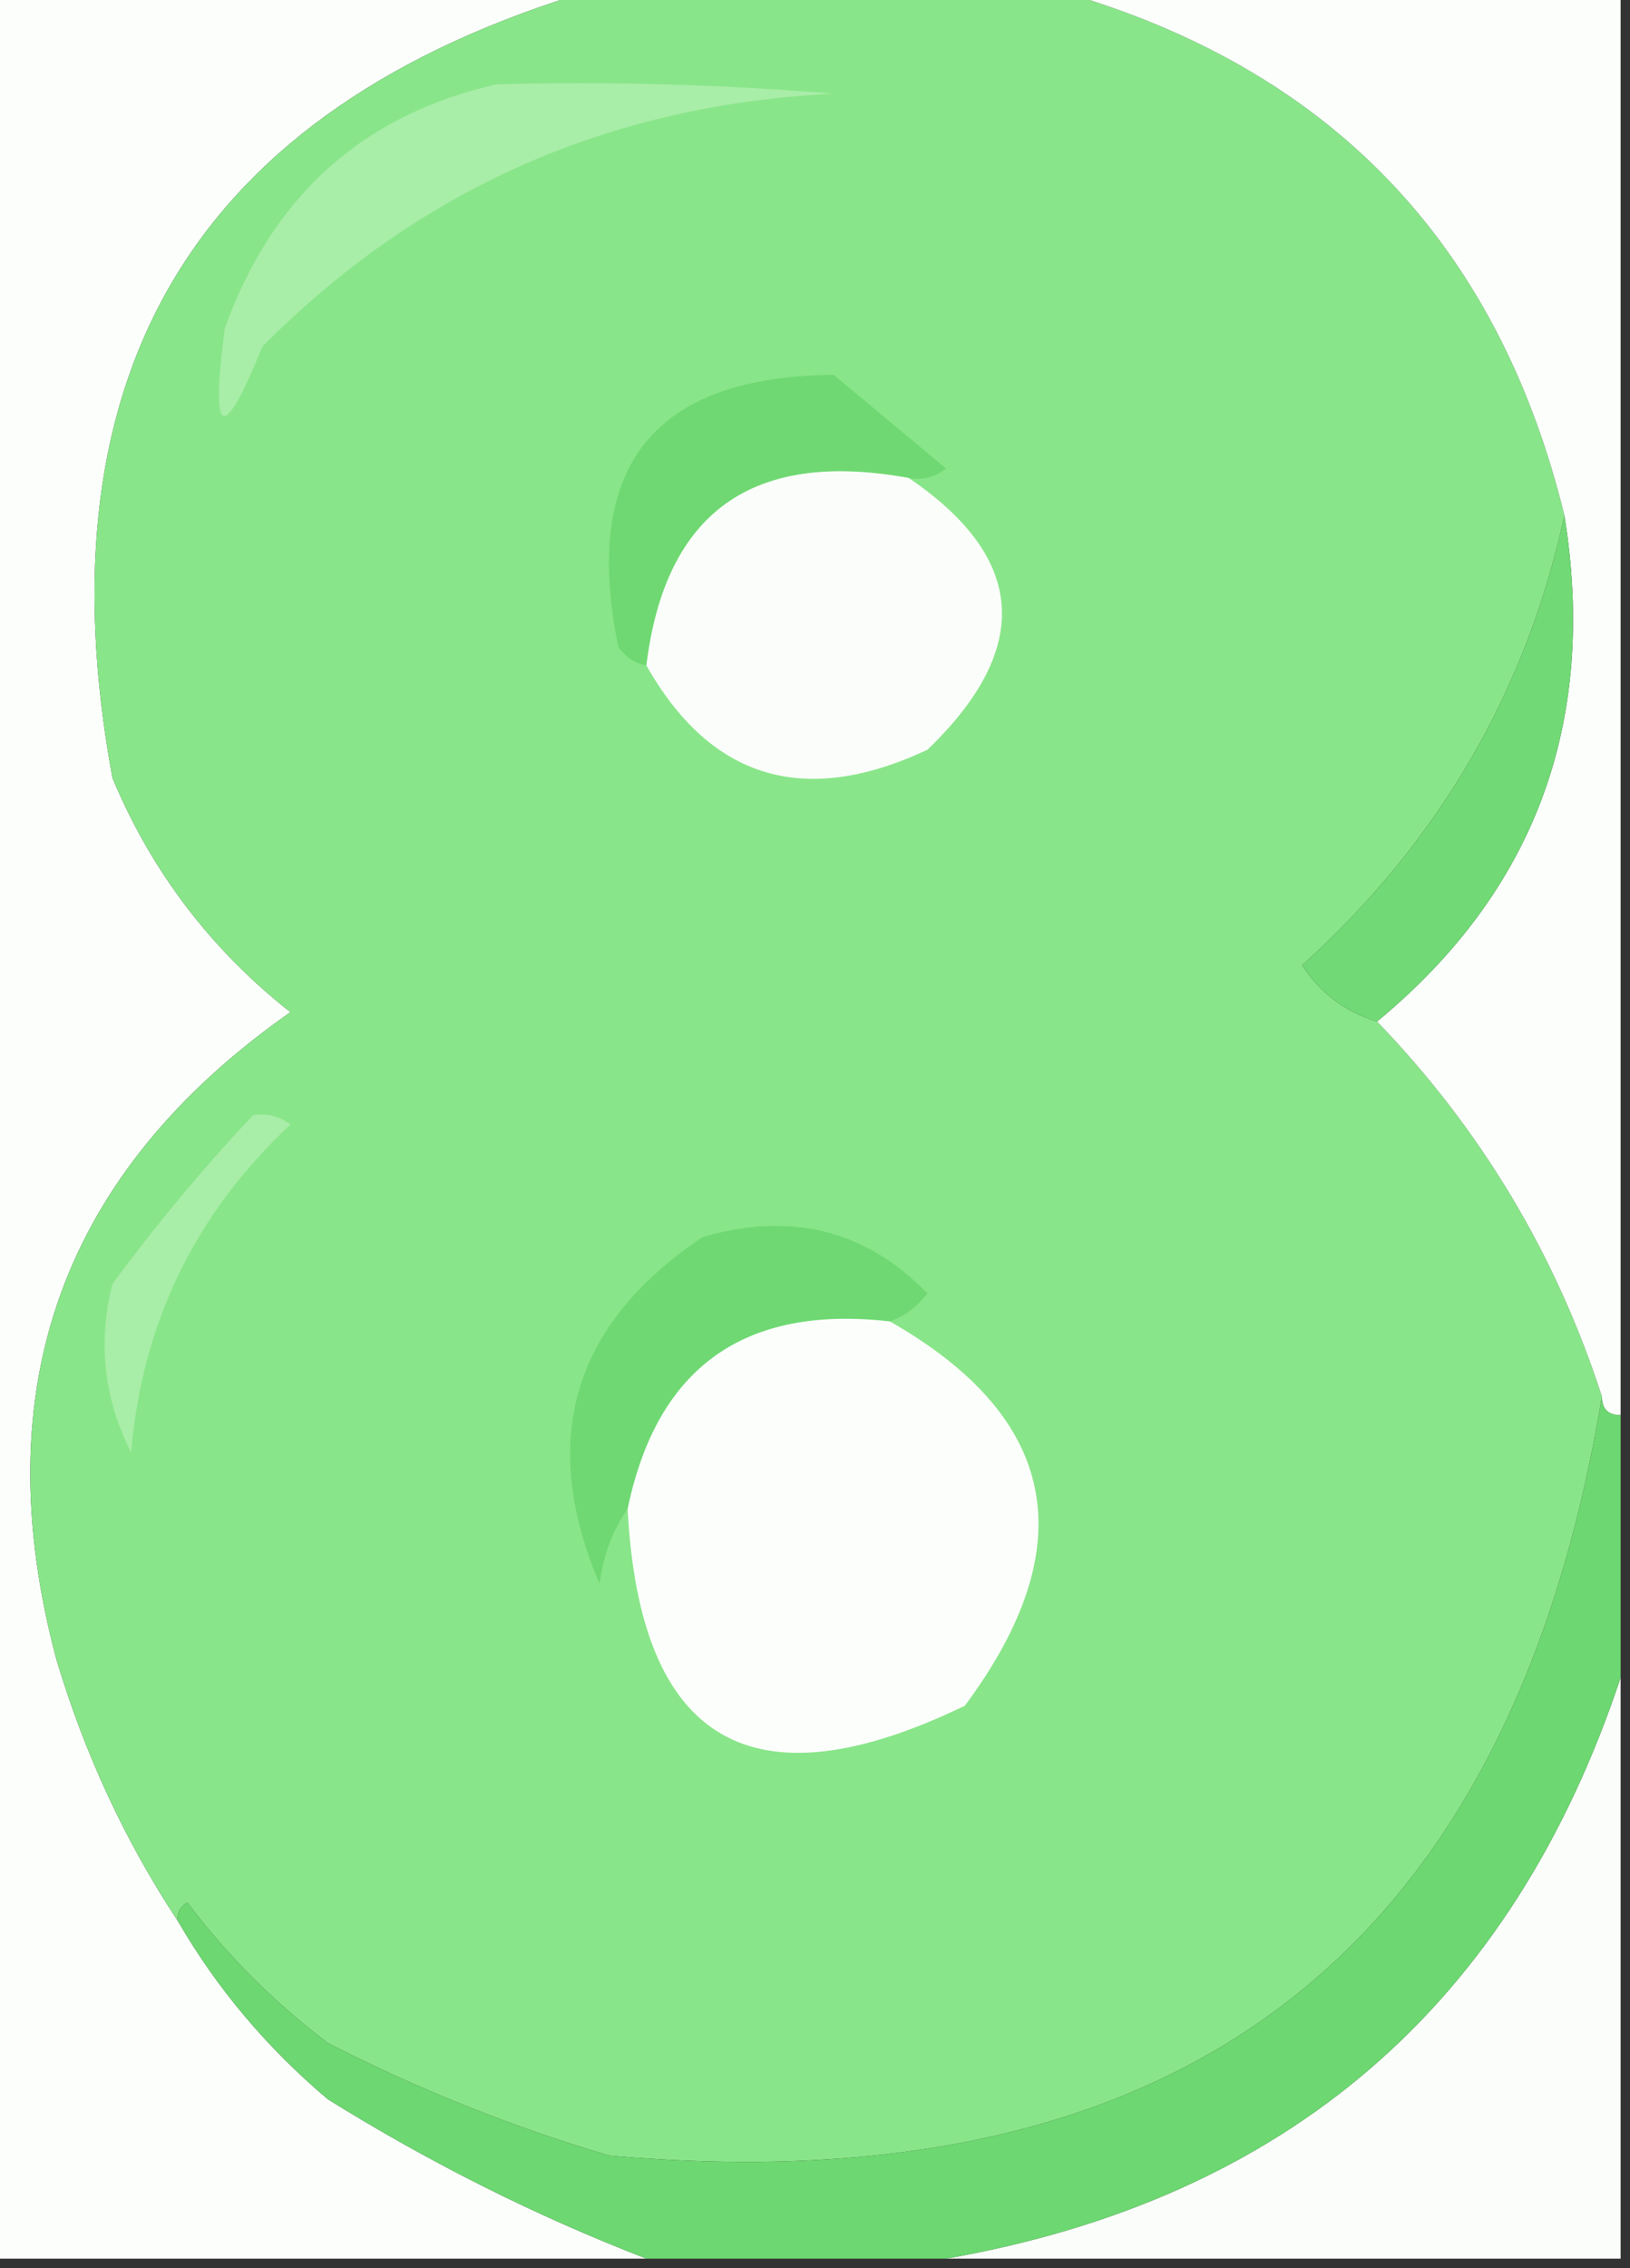 <?xml version="1.0" encoding="UTF-8"?>
<!DOCTYPE svg PUBLIC "-//W3C//DTD SVG 1.1//EN" "http://www.w3.org/Graphics/SVG/1.1/DTD/svg11.dtd">
<svg xmlns="http://www.w3.org/2000/svg" version="1.1" width="87px" height="121px" style="shape-rendering:geometricPrecision; text-rendering:geometricPrecision; image-rendering:optimizeQuality; fill-rule:evenodd; clip-rule:evenodd" xmlns:xlink="http://www.w3.org/1999/xlink">
<rect width="100%" height="100%" fill="#333333" stroke="none"/>
<g><path style="opacity:1" fill="#fcfefc" d="M -0.5,-0.5 C 10.167,-0.5 20.833,-0.5 31.5,-0.5C 10.511,5.797 2.011,19.797 6,41.5C 8.074,46.475 11.241,50.642 15.5,54C 3.321,62.537 -0.846,74.037 3,88.5C 4.512,93.567 6.679,98.233 9.5,102.5C 11.58,106.086 14.246,109.253 17.5,112C 22.99,115.412 28.657,118.245 34.5,120.5C 22.833,120.5 11.167,120.5 -0.5,120.5C -0.5,80.167 -0.5,39.833 -0.5,-0.5 Z"/></g>
<g><path style="opacity:1" fill="#89e589" d="M 31.5,-0.5 C 39.833,-0.5 48.167,-0.5 56.5,-0.5C 70.928,3.594 79.928,12.928 83.5,27.5C 81.452,36.915 76.786,44.915 69.5,51.5C 70.467,52.984 71.8,53.984 73.5,54.5C 79.039,60.244 83.039,66.911 85.5,74.5C 80.599,104.194 62.932,117.694 32.5,115C 27.283,113.451 22.283,111.451 17.5,109C 14.624,106.825 12.124,104.325 10,101.5C 9.601,101.728 9.435,102.062 9.5,102.5C 6.679,98.233 4.512,93.567 3,88.5C -0.846,74.037 3.321,62.537 15.5,54C 11.241,50.642 8.074,46.475 6,41.5C 2.011,19.797 10.511,5.797 31.5,-0.5 Z"/></g>
<g><path style="opacity:1" fill="#fbfefb" d="M 56.5,-0.5 C 66.5,-0.5 76.5,-0.5 86.5,-0.5C 86.5,24.833 86.5,50.167 86.5,75.5C 85.833,75.5 85.5,75.167 85.5,74.5C 83.039,66.911 79.039,60.244 73.5,54.5C 81.939,47.527 85.273,38.527 83.5,27.5C 79.928,12.928 70.928,3.594 56.5,-0.5 Z"/></g>
<g><path style="opacity:1" fill="#a8eda8" d="M 26.5,4.5 C 32.509,4.334 38.509,4.501 44.5,5C 32.502,5.586 22.336,10.086 14,18.5C 11.882,23.743 11.216,23.41 12,17.5C 14.549,10.443 19.382,6.109 26.5,4.5 Z"/></g>
<g><path style="opacity:1" fill="#6fd872" d="M 48.5,25.5 C 40.173,23.979 35.507,27.312 34.5,35.5C 33.883,35.389 33.383,35.056 33,34.5C 31.031,24.905 34.864,20.072 44.5,20C 46.5,21.667 48.5,23.333 50.5,25C 49.906,25.464 49.239,25.631 48.5,25.5 Z"/></g>
<g><path style="opacity:1" fill="#fbfdfb" d="M 48.5,25.5 C 54.785,29.762 55.119,34.595 49.5,40C 42.939,43.077 37.939,41.577 34.5,35.5C 35.507,27.312 40.173,23.979 48.5,25.5 Z"/></g>
<g><path style="opacity:1" fill="#71d975" d="M 83.5,27.5 C 85.273,38.527 81.939,47.527 73.5,54.5C 71.8,53.984 70.467,52.984 69.5,51.5C 76.786,44.915 81.452,36.915 83.5,27.5 Z"/></g>
<g><path style="opacity:1" fill="#a8eda8" d="M 13.5,59.5 C 14.239,59.369 14.906,59.536 15.5,60C 10.418,64.746 7.585,70.58 7,77.5C 5.543,74.634 5.21,71.634 6,68.5C 8.335,65.335 10.835,62.335 13.5,59.5 Z"/></g>
<g><path style="opacity:1" fill="#6fd873" d="M 47.5,70.5 C 39.735,69.609 35.069,72.942 33.5,80.5C 32.71,81.609 32.21,82.942 32,84.5C 28.731,76.807 30.565,70.64 37.5,66C 42.215,64.621 46.215,65.621 49.5,69C 48.956,69.717 48.289,70.217 47.5,70.5 Z"/></g>
<g><path style="opacity:1" fill="#fcfefc" d="M 47.5,70.5 C 56.505,75.636 57.838,82.47 51.5,91C 40.145,96.492 34.145,92.992 33.5,80.5C 35.069,72.942 39.735,69.609 47.5,70.5 Z"/></g>
<g><path style="opacity:1" fill="#fafdfa" d="M 86.5,89.5 C 86.5,99.833 86.5,110.167 86.5,120.5C 74.5,120.5 62.5,120.5 50.5,120.5C 68.684,117.314 80.684,106.981 86.5,89.5 Z"/></g>
<g><path style="opacity:1" fill="#6dd771" d="M 85.5,74.5 C 85.5,75.167 85.833,75.5 86.5,75.5C 86.5,80.167 86.5,84.833 86.5,89.5C 80.684,106.981 68.684,117.314 50.5,120.5C 45.167,120.5 39.833,120.5 34.5,120.5C 28.657,118.245 22.99,115.412 17.5,112C 14.246,109.253 11.58,106.086 9.5,102.5C 9.435,102.062 9.601,101.728 10,101.5C 12.124,104.325 14.624,106.825 17.5,109C 22.283,111.451 27.283,113.451 32.5,115C 62.932,117.694 80.599,104.194 85.5,74.5 Z"/></g>
</svg>
